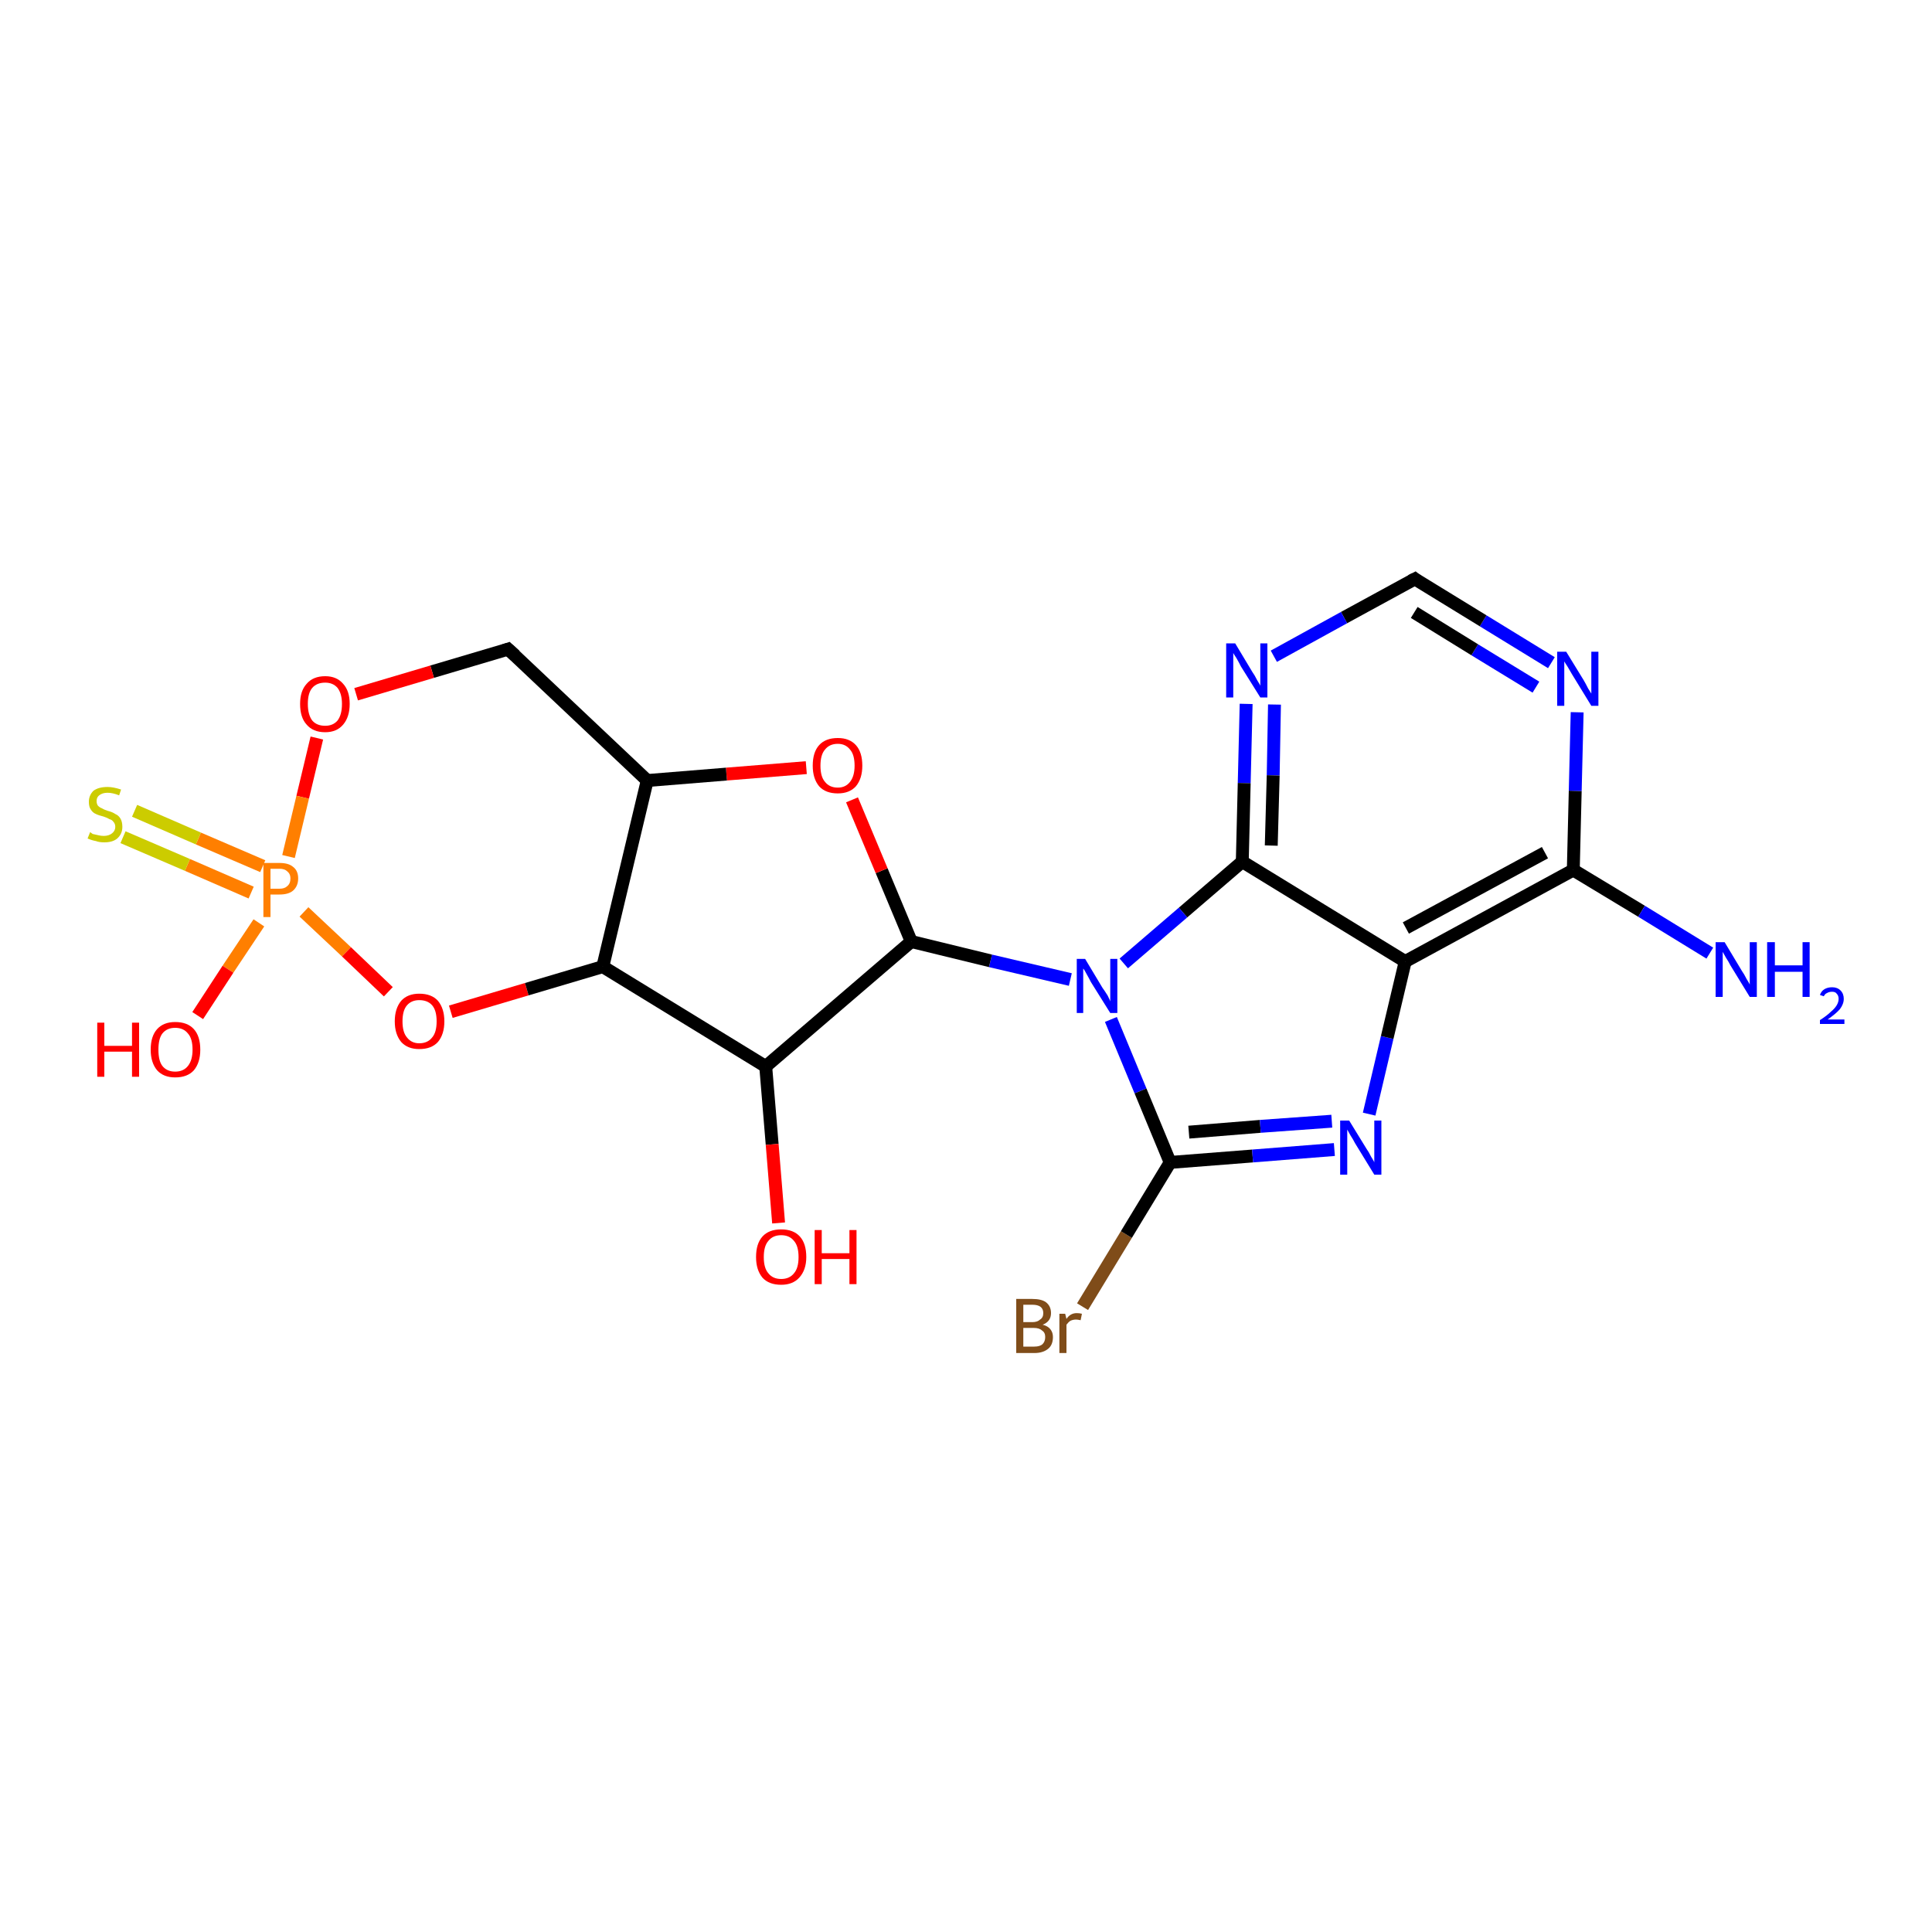 <?xml version='1.0' encoding='iso-8859-1'?>
<svg version='1.1' baseProfile='full'
              xmlns='http://www.w3.org/2000/svg'
                      xmlns:rdkit='http://www.rdkit.org/xml'
                      xmlns:xlink='http://www.w3.org/1999/xlink'
                  xml:space='preserve'
width='300px' height='300px' viewBox='0 0 300 300'>
<!-- END OF HEADER -->
<rect style='opacity:1.0;fill:#FFFFFF;stroke:none' width='300.0' height='300.0' x='0.0' y='0.0'> </rect>
<path class='bond-0 atom-0 atom-1' d='M 168.1,202.9 L 174.9,191.7' style='fill:none;fill-rule:evenodd;stroke:#7F4C19;stroke-width:2.0px;stroke-linecap:butt;stroke-linejoin:miter;stroke-opacity:1' />
<path class='bond-0 atom-0 atom-1' d='M 174.9,191.7 L 181.7,180.5' style='fill:none;fill-rule:evenodd;stroke:#000000;stroke-width:2.0px;stroke-linecap:butt;stroke-linejoin:miter;stroke-opacity:1' />
<path class='bond-1 atom-1 atom-2' d='M 181.7,180.5 L 194.5,179.5' style='fill:none;fill-rule:evenodd;stroke:#000000;stroke-width:2.0px;stroke-linecap:butt;stroke-linejoin:miter;stroke-opacity:1' />
<path class='bond-1 atom-1 atom-2' d='M 194.5,179.5 L 207.2,178.5' style='fill:none;fill-rule:evenodd;stroke:#0000FF;stroke-width:2.0px;stroke-linecap:butt;stroke-linejoin:miter;stroke-opacity:1' />
<path class='bond-1 atom-1 atom-2' d='M 184.6,175.8 L 195.7,174.9' style='fill:none;fill-rule:evenodd;stroke:#000000;stroke-width:2.0px;stroke-linecap:butt;stroke-linejoin:miter;stroke-opacity:1' />
<path class='bond-1 atom-1 atom-2' d='M 195.7,174.9 L 206.8,174.1' style='fill:none;fill-rule:evenodd;stroke:#0000FF;stroke-width:2.0px;stroke-linecap:butt;stroke-linejoin:miter;stroke-opacity:1' />
<path class='bond-2 atom-2 atom-3' d='M 212.6,173.0 L 215.4,161.1' style='fill:none;fill-rule:evenodd;stroke:#0000FF;stroke-width:2.0px;stroke-linecap:butt;stroke-linejoin:miter;stroke-opacity:1' />
<path class='bond-2 atom-2 atom-3' d='M 215.4,161.1 L 218.2,149.3' style='fill:none;fill-rule:evenodd;stroke:#000000;stroke-width:2.0px;stroke-linecap:butt;stroke-linejoin:miter;stroke-opacity:1' />
<path class='bond-3 atom-3 atom-4' d='M 218.2,149.3 L 244.3,135.1' style='fill:none;fill-rule:evenodd;stroke:#000000;stroke-width:2.0px;stroke-linecap:butt;stroke-linejoin:miter;stroke-opacity:1' />
<path class='bond-3 atom-3 atom-4' d='M 218.3,144.1 L 239.9,132.4' style='fill:none;fill-rule:evenodd;stroke:#000000;stroke-width:2.0px;stroke-linecap:butt;stroke-linejoin:miter;stroke-opacity:1' />
<path class='bond-4 atom-4 atom-5' d='M 244.3,135.1 L 244.6,122.8' style='fill:none;fill-rule:evenodd;stroke:#000000;stroke-width:2.0px;stroke-linecap:butt;stroke-linejoin:miter;stroke-opacity:1' />
<path class='bond-4 atom-4 atom-5' d='M 244.6,122.8 L 244.9,110.6' style='fill:none;fill-rule:evenodd;stroke:#0000FF;stroke-width:2.0px;stroke-linecap:butt;stroke-linejoin:miter;stroke-opacity:1' />
<path class='bond-5 atom-5 atom-6' d='M 240.9,102.9 L 230.3,96.4' style='fill:none;fill-rule:evenodd;stroke:#0000FF;stroke-width:2.0px;stroke-linecap:butt;stroke-linejoin:miter;stroke-opacity:1' />
<path class='bond-5 atom-5 atom-6' d='M 230.3,96.4 L 219.7,89.9' style='fill:none;fill-rule:evenodd;stroke:#000000;stroke-width:2.0px;stroke-linecap:butt;stroke-linejoin:miter;stroke-opacity:1' />
<path class='bond-5 atom-5 atom-6' d='M 238.5,106.7 L 229.0,100.9' style='fill:none;fill-rule:evenodd;stroke:#0000FF;stroke-width:2.0px;stroke-linecap:butt;stroke-linejoin:miter;stroke-opacity:1' />
<path class='bond-5 atom-5 atom-6' d='M 229.0,100.9 L 219.6,95.1' style='fill:none;fill-rule:evenodd;stroke:#000000;stroke-width:2.0px;stroke-linecap:butt;stroke-linejoin:miter;stroke-opacity:1' />
<path class='bond-6 atom-6 atom-7' d='M 219.7,89.9 L 208.7,95.9' style='fill:none;fill-rule:evenodd;stroke:#000000;stroke-width:2.0px;stroke-linecap:butt;stroke-linejoin:miter;stroke-opacity:1' />
<path class='bond-6 atom-6 atom-7' d='M 208.7,95.9 L 197.8,101.9' style='fill:none;fill-rule:evenodd;stroke:#0000FF;stroke-width:2.0px;stroke-linecap:butt;stroke-linejoin:miter;stroke-opacity:1' />
<path class='bond-7 atom-7 atom-8' d='M 193.5,109.3 L 193.2,121.6' style='fill:none;fill-rule:evenodd;stroke:#0000FF;stroke-width:2.0px;stroke-linecap:butt;stroke-linejoin:miter;stroke-opacity:1' />
<path class='bond-7 atom-7 atom-8' d='M 193.2,121.6 L 192.9,133.8' style='fill:none;fill-rule:evenodd;stroke:#000000;stroke-width:2.0px;stroke-linecap:butt;stroke-linejoin:miter;stroke-opacity:1' />
<path class='bond-7 atom-7 atom-8' d='M 197.9,109.4 L 197.7,120.4' style='fill:none;fill-rule:evenodd;stroke:#0000FF;stroke-width:2.0px;stroke-linecap:butt;stroke-linejoin:miter;stroke-opacity:1' />
<path class='bond-7 atom-7 atom-8' d='M 197.7,120.4 L 197.4,131.3' style='fill:none;fill-rule:evenodd;stroke:#000000;stroke-width:2.0px;stroke-linecap:butt;stroke-linejoin:miter;stroke-opacity:1' />
<path class='bond-8 atom-8 atom-9' d='M 192.9,133.8 L 183.7,141.7' style='fill:none;fill-rule:evenodd;stroke:#000000;stroke-width:2.0px;stroke-linecap:butt;stroke-linejoin:miter;stroke-opacity:1' />
<path class='bond-8 atom-8 atom-9' d='M 183.7,141.7 L 174.5,149.6' style='fill:none;fill-rule:evenodd;stroke:#0000FF;stroke-width:2.0px;stroke-linecap:butt;stroke-linejoin:miter;stroke-opacity:1' />
<path class='bond-9 atom-9 atom-10' d='M 166.2,152.1 L 153.8,149.2' style='fill:none;fill-rule:evenodd;stroke:#0000FF;stroke-width:2.0px;stroke-linecap:butt;stroke-linejoin:miter;stroke-opacity:1' />
<path class='bond-9 atom-9 atom-10' d='M 153.8,149.2 L 141.5,146.2' style='fill:none;fill-rule:evenodd;stroke:#000000;stroke-width:2.0px;stroke-linecap:butt;stroke-linejoin:miter;stroke-opacity:1' />
<path class='bond-10 atom-10 atom-11' d='M 141.5,146.2 L 136.9,135.2' style='fill:none;fill-rule:evenodd;stroke:#000000;stroke-width:2.0px;stroke-linecap:butt;stroke-linejoin:miter;stroke-opacity:1' />
<path class='bond-10 atom-10 atom-11' d='M 136.9,135.2 L 132.3,124.2' style='fill:none;fill-rule:evenodd;stroke:#FF0000;stroke-width:2.0px;stroke-linecap:butt;stroke-linejoin:miter;stroke-opacity:1' />
<path class='bond-11 atom-11 atom-12' d='M 125.2,119.2 L 112.8,120.2' style='fill:none;fill-rule:evenodd;stroke:#FF0000;stroke-width:2.0px;stroke-linecap:butt;stroke-linejoin:miter;stroke-opacity:1' />
<path class='bond-11 atom-11 atom-12' d='M 112.8,120.2 L 100.5,121.2' style='fill:none;fill-rule:evenodd;stroke:#000000;stroke-width:2.0px;stroke-linecap:butt;stroke-linejoin:miter;stroke-opacity:1' />
<path class='bond-12 atom-12 atom-13' d='M 100.5,121.2 L 78.9,100.8' style='fill:none;fill-rule:evenodd;stroke:#000000;stroke-width:2.0px;stroke-linecap:butt;stroke-linejoin:miter;stroke-opacity:1' />
<path class='bond-13 atom-13 atom-14' d='M 78.9,100.8 L 67.1,104.3' style='fill:none;fill-rule:evenodd;stroke:#000000;stroke-width:2.0px;stroke-linecap:butt;stroke-linejoin:miter;stroke-opacity:1' />
<path class='bond-13 atom-13 atom-14' d='M 67.1,104.3 L 55.3,107.8' style='fill:none;fill-rule:evenodd;stroke:#FF0000;stroke-width:2.0px;stroke-linecap:butt;stroke-linejoin:miter;stroke-opacity:1' />
<path class='bond-14 atom-14 atom-15' d='M 49.2,114.6 L 47.0,123.8' style='fill:none;fill-rule:evenodd;stroke:#FF0000;stroke-width:2.0px;stroke-linecap:butt;stroke-linejoin:miter;stroke-opacity:1' />
<path class='bond-14 atom-14 atom-15' d='M 47.0,123.8 L 44.8,133.0' style='fill:none;fill-rule:evenodd;stroke:#FF7F00;stroke-width:2.0px;stroke-linecap:butt;stroke-linejoin:miter;stroke-opacity:1' />
<path class='bond-15 atom-15 atom-16' d='M 40.8,134.5 L 30.8,130.2' style='fill:none;fill-rule:evenodd;stroke:#FF7F00;stroke-width:2.0px;stroke-linecap:butt;stroke-linejoin:miter;stroke-opacity:1' />
<path class='bond-15 atom-15 atom-16' d='M 30.8,130.2 L 20.9,125.9' style='fill:none;fill-rule:evenodd;stroke:#CCCC00;stroke-width:2.0px;stroke-linecap:butt;stroke-linejoin:miter;stroke-opacity:1' />
<path class='bond-15 atom-15 atom-16' d='M 39.0,138.6 L 29.1,134.3' style='fill:none;fill-rule:evenodd;stroke:#FF7F00;stroke-width:2.0px;stroke-linecap:butt;stroke-linejoin:miter;stroke-opacity:1' />
<path class='bond-15 atom-15 atom-16' d='M 29.1,134.3 L 19.1,130.0' style='fill:none;fill-rule:evenodd;stroke:#CCCC00;stroke-width:2.0px;stroke-linecap:butt;stroke-linejoin:miter;stroke-opacity:1' />
<path class='bond-16 atom-15 atom-17' d='M 47.2,141.6 L 53.8,147.8' style='fill:none;fill-rule:evenodd;stroke:#FF7F00;stroke-width:2.0px;stroke-linecap:butt;stroke-linejoin:miter;stroke-opacity:1' />
<path class='bond-16 atom-15 atom-17' d='M 53.8,147.8 L 60.3,154.0' style='fill:none;fill-rule:evenodd;stroke:#FF0000;stroke-width:2.0px;stroke-linecap:butt;stroke-linejoin:miter;stroke-opacity:1' />
<path class='bond-17 atom-17 atom-18' d='M 70.0,157.1 L 81.8,153.6' style='fill:none;fill-rule:evenodd;stroke:#FF0000;stroke-width:2.0px;stroke-linecap:butt;stroke-linejoin:miter;stroke-opacity:1' />
<path class='bond-17 atom-17 atom-18' d='M 81.8,153.6 L 93.6,150.1' style='fill:none;fill-rule:evenodd;stroke:#000000;stroke-width:2.0px;stroke-linecap:butt;stroke-linejoin:miter;stroke-opacity:1' />
<path class='bond-18 atom-18 atom-19' d='M 93.6,150.1 L 118.9,165.6' style='fill:none;fill-rule:evenodd;stroke:#000000;stroke-width:2.0px;stroke-linecap:butt;stroke-linejoin:miter;stroke-opacity:1' />
<path class='bond-19 atom-19 atom-20' d='M 118.9,165.6 L 119.9,177.7' style='fill:none;fill-rule:evenodd;stroke:#000000;stroke-width:2.0px;stroke-linecap:butt;stroke-linejoin:miter;stroke-opacity:1' />
<path class='bond-19 atom-19 atom-20' d='M 119.9,177.7 L 120.9,189.9' style='fill:none;fill-rule:evenodd;stroke:#FF0000;stroke-width:2.0px;stroke-linecap:butt;stroke-linejoin:miter;stroke-opacity:1' />
<path class='bond-20 atom-15 atom-21' d='M 40.2,143.3 L 35.4,150.5' style='fill:none;fill-rule:evenodd;stroke:#FF7F00;stroke-width:2.0px;stroke-linecap:butt;stroke-linejoin:miter;stroke-opacity:1' />
<path class='bond-20 atom-15 atom-21' d='M 35.4,150.5 L 30.7,157.7' style='fill:none;fill-rule:evenodd;stroke:#FF0000;stroke-width:2.0px;stroke-linecap:butt;stroke-linejoin:miter;stroke-opacity:1' />
<path class='bond-21 atom-4 atom-22' d='M 244.3,135.1 L 254.9,141.5' style='fill:none;fill-rule:evenodd;stroke:#000000;stroke-width:2.0px;stroke-linecap:butt;stroke-linejoin:miter;stroke-opacity:1' />
<path class='bond-21 atom-4 atom-22' d='M 254.9,141.5 L 265.5,148.0' style='fill:none;fill-rule:evenodd;stroke:#0000FF;stroke-width:2.0px;stroke-linecap:butt;stroke-linejoin:miter;stroke-opacity:1' />
<path class='bond-22 atom-8 atom-3' d='M 192.9,133.8 L 218.2,149.3' style='fill:none;fill-rule:evenodd;stroke:#000000;stroke-width:2.0px;stroke-linecap:butt;stroke-linejoin:miter;stroke-opacity:1' />
<path class='bond-23 atom-9 atom-1' d='M 172.5,158.3 L 177.1,169.4' style='fill:none;fill-rule:evenodd;stroke:#0000FF;stroke-width:2.0px;stroke-linecap:butt;stroke-linejoin:miter;stroke-opacity:1' />
<path class='bond-23 atom-9 atom-1' d='M 177.1,169.4 L 181.7,180.5' style='fill:none;fill-rule:evenodd;stroke:#000000;stroke-width:2.0px;stroke-linecap:butt;stroke-linejoin:miter;stroke-opacity:1' />
<path class='bond-24 atom-18 atom-12' d='M 93.6,150.1 L 100.5,121.2' style='fill:none;fill-rule:evenodd;stroke:#000000;stroke-width:2.0px;stroke-linecap:butt;stroke-linejoin:miter;stroke-opacity:1' />
<path class='bond-25 atom-19 atom-10' d='M 118.9,165.6 L 141.5,146.2' style='fill:none;fill-rule:evenodd;stroke:#000000;stroke-width:2.0px;stroke-linecap:butt;stroke-linejoin:miter;stroke-opacity:1' />
<path d='M 220.2,90.3 L 219.7,89.9 L 219.1,90.2' style='fill:none;stroke:#000000;stroke-width:2.0px;stroke-linecap:butt;stroke-linejoin:miter;stroke-opacity:1;' />
<path d='M 80.0,101.8 L 78.9,100.8 L 78.3,101.0' style='fill:none;stroke:#000000;stroke-width:2.0px;stroke-linecap:butt;stroke-linejoin:miter;stroke-opacity:1;' />
<path class='atom-0' d='M 161.9 205.7
Q 162.7 205.9, 163.1 206.4
Q 163.5 206.9, 163.5 207.6
Q 163.5 208.8, 162.8 209.4
Q 162.0 210.1, 160.6 210.1
L 157.8 210.1
L 157.8 201.7
L 160.3 201.7
Q 161.7 201.7, 162.4 202.2
Q 163.2 202.8, 163.2 203.9
Q 163.2 205.2, 161.9 205.7
M 158.9 202.6
L 158.9 205.3
L 160.3 205.3
Q 161.1 205.3, 161.5 204.9
Q 162.0 204.6, 162.0 203.9
Q 162.0 202.6, 160.3 202.6
L 158.9 202.6
M 160.6 209.1
Q 161.5 209.1, 161.9 208.7
Q 162.3 208.3, 162.3 207.6
Q 162.3 206.9, 161.8 206.6
Q 161.4 206.2, 160.5 206.2
L 158.9 206.2
L 158.9 209.1
L 160.6 209.1
' fill='#7F4C19'/>
<path class='atom-0' d='M 165.4 204.0
L 165.6 204.8
Q 166.2 203.9, 167.2 203.9
Q 167.6 203.9, 168.0 204.0
L 167.8 205.0
Q 167.3 204.9, 167.1 204.9
Q 166.6 204.9, 166.2 205.1
Q 165.9 205.3, 165.6 205.7
L 165.6 210.1
L 164.5 210.1
L 164.5 204.0
L 165.4 204.0
' fill='#7F4C19'/>
<path class='atom-2' d='M 209.5 174.0
L 212.2 178.4
Q 212.5 178.8, 212.9 179.6
Q 213.4 180.4, 213.4 180.5
L 213.4 174.0
L 214.5 174.0
L 214.5 182.4
L 213.4 182.4
L 210.4 177.5
Q 210.1 176.9, 209.7 176.3
Q 209.3 175.6, 209.2 175.4
L 209.2 182.4
L 208.1 182.4
L 208.1 174.0
L 209.5 174.0
' fill='#0000FF'/>
<path class='atom-5' d='M 243.2 101.2
L 245.9 105.6
Q 246.2 106.1, 246.6 106.9
Q 247.1 107.7, 247.1 107.7
L 247.1 101.2
L 248.2 101.2
L 248.2 109.6
L 247.1 109.6
L 244.1 104.7
Q 243.8 104.2, 243.4 103.5
Q 243.0 102.9, 242.9 102.7
L 242.9 109.6
L 241.8 109.6
L 241.8 101.2
L 243.2 101.2
' fill='#0000FF'/>
<path class='atom-7' d='M 191.8 99.9
L 194.5 104.4
Q 194.8 104.8, 195.2 105.6
Q 195.7 106.4, 195.7 106.5
L 195.7 99.9
L 196.8 99.9
L 196.8 108.3
L 195.7 108.3
L 192.7 103.5
Q 192.4 102.9, 192.0 102.2
Q 191.6 101.6, 191.5 101.4
L 191.5 108.3
L 190.4 108.3
L 190.4 99.9
L 191.8 99.9
' fill='#0000FF'/>
<path class='atom-9' d='M 168.5 148.9
L 171.2 153.4
Q 171.5 153.8, 172.0 154.6
Q 172.4 155.4, 172.4 155.5
L 172.4 148.9
L 173.5 148.9
L 173.5 157.3
L 172.4 157.3
L 169.4 152.5
Q 169.1 151.9, 168.7 151.2
Q 168.4 150.6, 168.2 150.4
L 168.2 157.3
L 167.2 157.3
L 167.2 148.9
L 168.5 148.9
' fill='#0000FF'/>
<path class='atom-11' d='M 126.2 118.9
Q 126.2 116.8, 127.2 115.7
Q 128.2 114.6, 130.1 114.6
Q 131.9 114.6, 132.9 115.7
Q 133.9 116.8, 133.9 118.9
Q 133.9 120.9, 132.9 122.1
Q 131.9 123.2, 130.1 123.2
Q 128.2 123.2, 127.2 122.1
Q 126.2 120.9, 126.2 118.9
M 130.1 122.3
Q 131.3 122.3, 132.0 121.4
Q 132.7 120.5, 132.7 118.9
Q 132.7 117.2, 132.0 116.4
Q 131.3 115.5, 130.1 115.5
Q 128.8 115.5, 128.1 116.4
Q 127.4 117.2, 127.4 118.9
Q 127.4 120.6, 128.1 121.4
Q 128.8 122.3, 130.1 122.3
' fill='#FF0000'/>
<path class='atom-14' d='M 46.6 109.3
Q 46.6 107.3, 47.6 106.2
Q 48.6 105.0, 50.5 105.0
Q 52.3 105.0, 53.3 106.2
Q 54.3 107.3, 54.3 109.3
Q 54.3 111.3, 53.3 112.5
Q 52.3 113.7, 50.5 113.7
Q 48.6 113.7, 47.6 112.5
Q 46.6 111.4, 46.6 109.3
M 50.5 112.7
Q 51.7 112.7, 52.4 111.9
Q 53.1 111.0, 53.1 109.3
Q 53.1 107.7, 52.4 106.8
Q 51.7 106.0, 50.5 106.0
Q 49.2 106.0, 48.5 106.8
Q 47.8 107.6, 47.8 109.3
Q 47.8 111.0, 48.5 111.9
Q 49.2 112.7, 50.5 112.7
' fill='#FF0000'/>
<path class='atom-15' d='M 43.4 134.0
Q 44.8 134.0, 45.5 134.6
Q 46.3 135.2, 46.3 136.4
Q 46.3 137.6, 45.5 138.3
Q 44.8 138.9, 43.4 138.9
L 42.0 138.9
L 42.0 142.4
L 40.9 142.4
L 40.9 134.0
L 43.4 134.0
M 43.4 138.0
Q 44.2 138.0, 44.6 137.6
Q 45.1 137.2, 45.1 136.4
Q 45.1 135.7, 44.6 135.3
Q 44.2 134.9, 43.4 134.9
L 42.0 134.9
L 42.0 138.0
L 43.4 138.0
' fill='#FF7F00'/>
<path class='atom-16' d='M 14.0 129.2
Q 14.1 129.3, 14.4 129.5
Q 14.8 129.6, 15.3 129.7
Q 15.7 129.8, 16.1 129.8
Q 16.9 129.8, 17.4 129.4
Q 17.9 129.0, 17.9 128.4
Q 17.9 127.9, 17.6 127.6
Q 17.4 127.3, 17.0 127.2
Q 16.7 127.0, 16.1 126.8
Q 15.3 126.6, 14.9 126.4
Q 14.4 126.2, 14.1 125.7
Q 13.8 125.3, 13.8 124.5
Q 13.8 123.5, 14.5 122.8
Q 15.3 122.2, 16.7 122.2
Q 17.6 122.2, 18.8 122.6
L 18.5 123.5
Q 17.5 123.1, 16.7 123.1
Q 15.9 123.1, 15.4 123.5
Q 15.0 123.8, 15.0 124.4
Q 15.0 124.8, 15.2 125.1
Q 15.5 125.4, 15.8 125.5
Q 16.1 125.7, 16.7 125.9
Q 17.5 126.1, 17.9 126.4
Q 18.4 126.6, 18.7 127.1
Q 19.0 127.6, 19.0 128.4
Q 19.0 129.5, 18.2 130.2
Q 17.5 130.8, 16.2 130.8
Q 15.4 130.8, 14.9 130.6
Q 14.3 130.5, 13.6 130.2
L 14.0 129.2
' fill='#CCCC00'/>
<path class='atom-17' d='M 61.3 158.6
Q 61.3 156.6, 62.3 155.4
Q 63.3 154.3, 65.1 154.3
Q 67.0 154.3, 68.0 155.4
Q 69.0 156.6, 69.0 158.6
Q 69.0 160.6, 68.0 161.8
Q 67.0 162.9, 65.1 162.9
Q 63.3 162.9, 62.3 161.8
Q 61.3 160.6, 61.3 158.6
M 65.1 162.0
Q 66.4 162.0, 67.1 161.1
Q 67.8 160.3, 67.8 158.6
Q 67.8 156.9, 67.1 156.1
Q 66.4 155.3, 65.1 155.3
Q 63.9 155.3, 63.2 156.1
Q 62.5 156.9, 62.5 158.6
Q 62.5 160.3, 63.2 161.1
Q 63.9 162.0, 65.1 162.0
' fill='#FF0000'/>
<path class='atom-20' d='M 117.4 195.2
Q 117.4 193.1, 118.4 192.0
Q 119.4 190.9, 121.3 190.9
Q 123.2 190.9, 124.2 192.0
Q 125.2 193.1, 125.2 195.2
Q 125.2 197.2, 124.1 198.4
Q 123.1 199.5, 121.3 199.5
Q 119.4 199.5, 118.4 198.4
Q 117.4 197.2, 117.4 195.2
M 121.3 198.6
Q 122.6 198.6, 123.3 197.7
Q 124.0 196.9, 124.0 195.2
Q 124.0 193.5, 123.3 192.7
Q 122.6 191.8, 121.3 191.8
Q 120.0 191.8, 119.3 192.7
Q 118.6 193.5, 118.6 195.2
Q 118.6 196.9, 119.3 197.7
Q 120.0 198.6, 121.3 198.6
' fill='#FF0000'/>
<path class='atom-20' d='M 126.5 191.0
L 127.6 191.0
L 127.6 194.6
L 131.9 194.6
L 131.9 191.0
L 133.0 191.0
L 133.0 199.4
L 131.9 199.4
L 131.9 195.5
L 127.6 195.5
L 127.6 199.4
L 126.5 199.4
L 126.5 191.0
' fill='#FF0000'/>
<path class='atom-21' d='M 15.1 158.8
L 16.2 158.8
L 16.2 162.4
L 20.5 162.4
L 20.5 158.8
L 21.6 158.8
L 21.6 167.2
L 20.5 167.2
L 20.5 163.3
L 16.2 163.3
L 16.2 167.2
L 15.1 167.2
L 15.1 158.8
' fill='#FF0000'/>
<path class='atom-21' d='M 23.4 163.0
Q 23.4 160.9, 24.4 159.8
Q 25.4 158.7, 27.2 158.7
Q 29.1 158.7, 30.1 159.8
Q 31.1 160.9, 31.1 163.0
Q 31.1 165.0, 30.1 166.2
Q 29.1 167.3, 27.2 167.3
Q 25.4 167.3, 24.4 166.2
Q 23.4 165.0, 23.4 163.0
M 27.2 166.4
Q 28.5 166.4, 29.2 165.5
Q 29.9 164.6, 29.9 163.0
Q 29.9 161.3, 29.2 160.5
Q 28.5 159.6, 27.2 159.6
Q 25.9 159.6, 25.2 160.5
Q 24.6 161.3, 24.6 163.0
Q 24.6 164.7, 25.2 165.5
Q 25.9 166.4, 27.2 166.4
' fill='#FF0000'/>
<path class='atom-22' d='M 267.8 146.3
L 270.5 150.8
Q 270.8 151.2, 271.2 152.0
Q 271.7 152.8, 271.7 152.9
L 271.7 146.3
L 272.8 146.3
L 272.8 154.8
L 271.7 154.8
L 268.7 149.9
Q 268.4 149.3, 268.0 148.7
Q 267.6 148.0, 267.5 147.8
L 267.5 154.8
L 266.4 154.8
L 266.4 146.3
L 267.8 146.3
' fill='#0000FF'/>
<path class='atom-22' d='M 274.4 146.3
L 275.6 146.3
L 275.6 149.9
L 279.9 149.9
L 279.9 146.3
L 281.0 146.3
L 281.0 154.8
L 279.9 154.8
L 279.9 150.9
L 275.6 150.9
L 275.6 154.8
L 274.4 154.8
L 274.4 146.3
' fill='#0000FF'/>
<path class='atom-22' d='M 282.6 154.5
Q 282.8 153.9, 283.3 153.6
Q 283.8 153.3, 284.5 153.3
Q 285.3 153.3, 285.8 153.8
Q 286.3 154.3, 286.3 155.1
Q 286.3 155.9, 285.7 156.7
Q 285.1 157.4, 283.8 158.3
L 286.4 158.3
L 286.4 159.0
L 282.6 159.0
L 282.6 158.4
Q 283.7 157.7, 284.3 157.1
Q 284.9 156.6, 285.2 156.1
Q 285.5 155.6, 285.5 155.1
Q 285.5 154.6, 285.2 154.3
Q 285.0 154.0, 284.5 154.0
Q 284.0 154.0, 283.7 154.2
Q 283.4 154.3, 283.2 154.7
L 282.6 154.5
' fill='#0000FF'/>
</svg>
